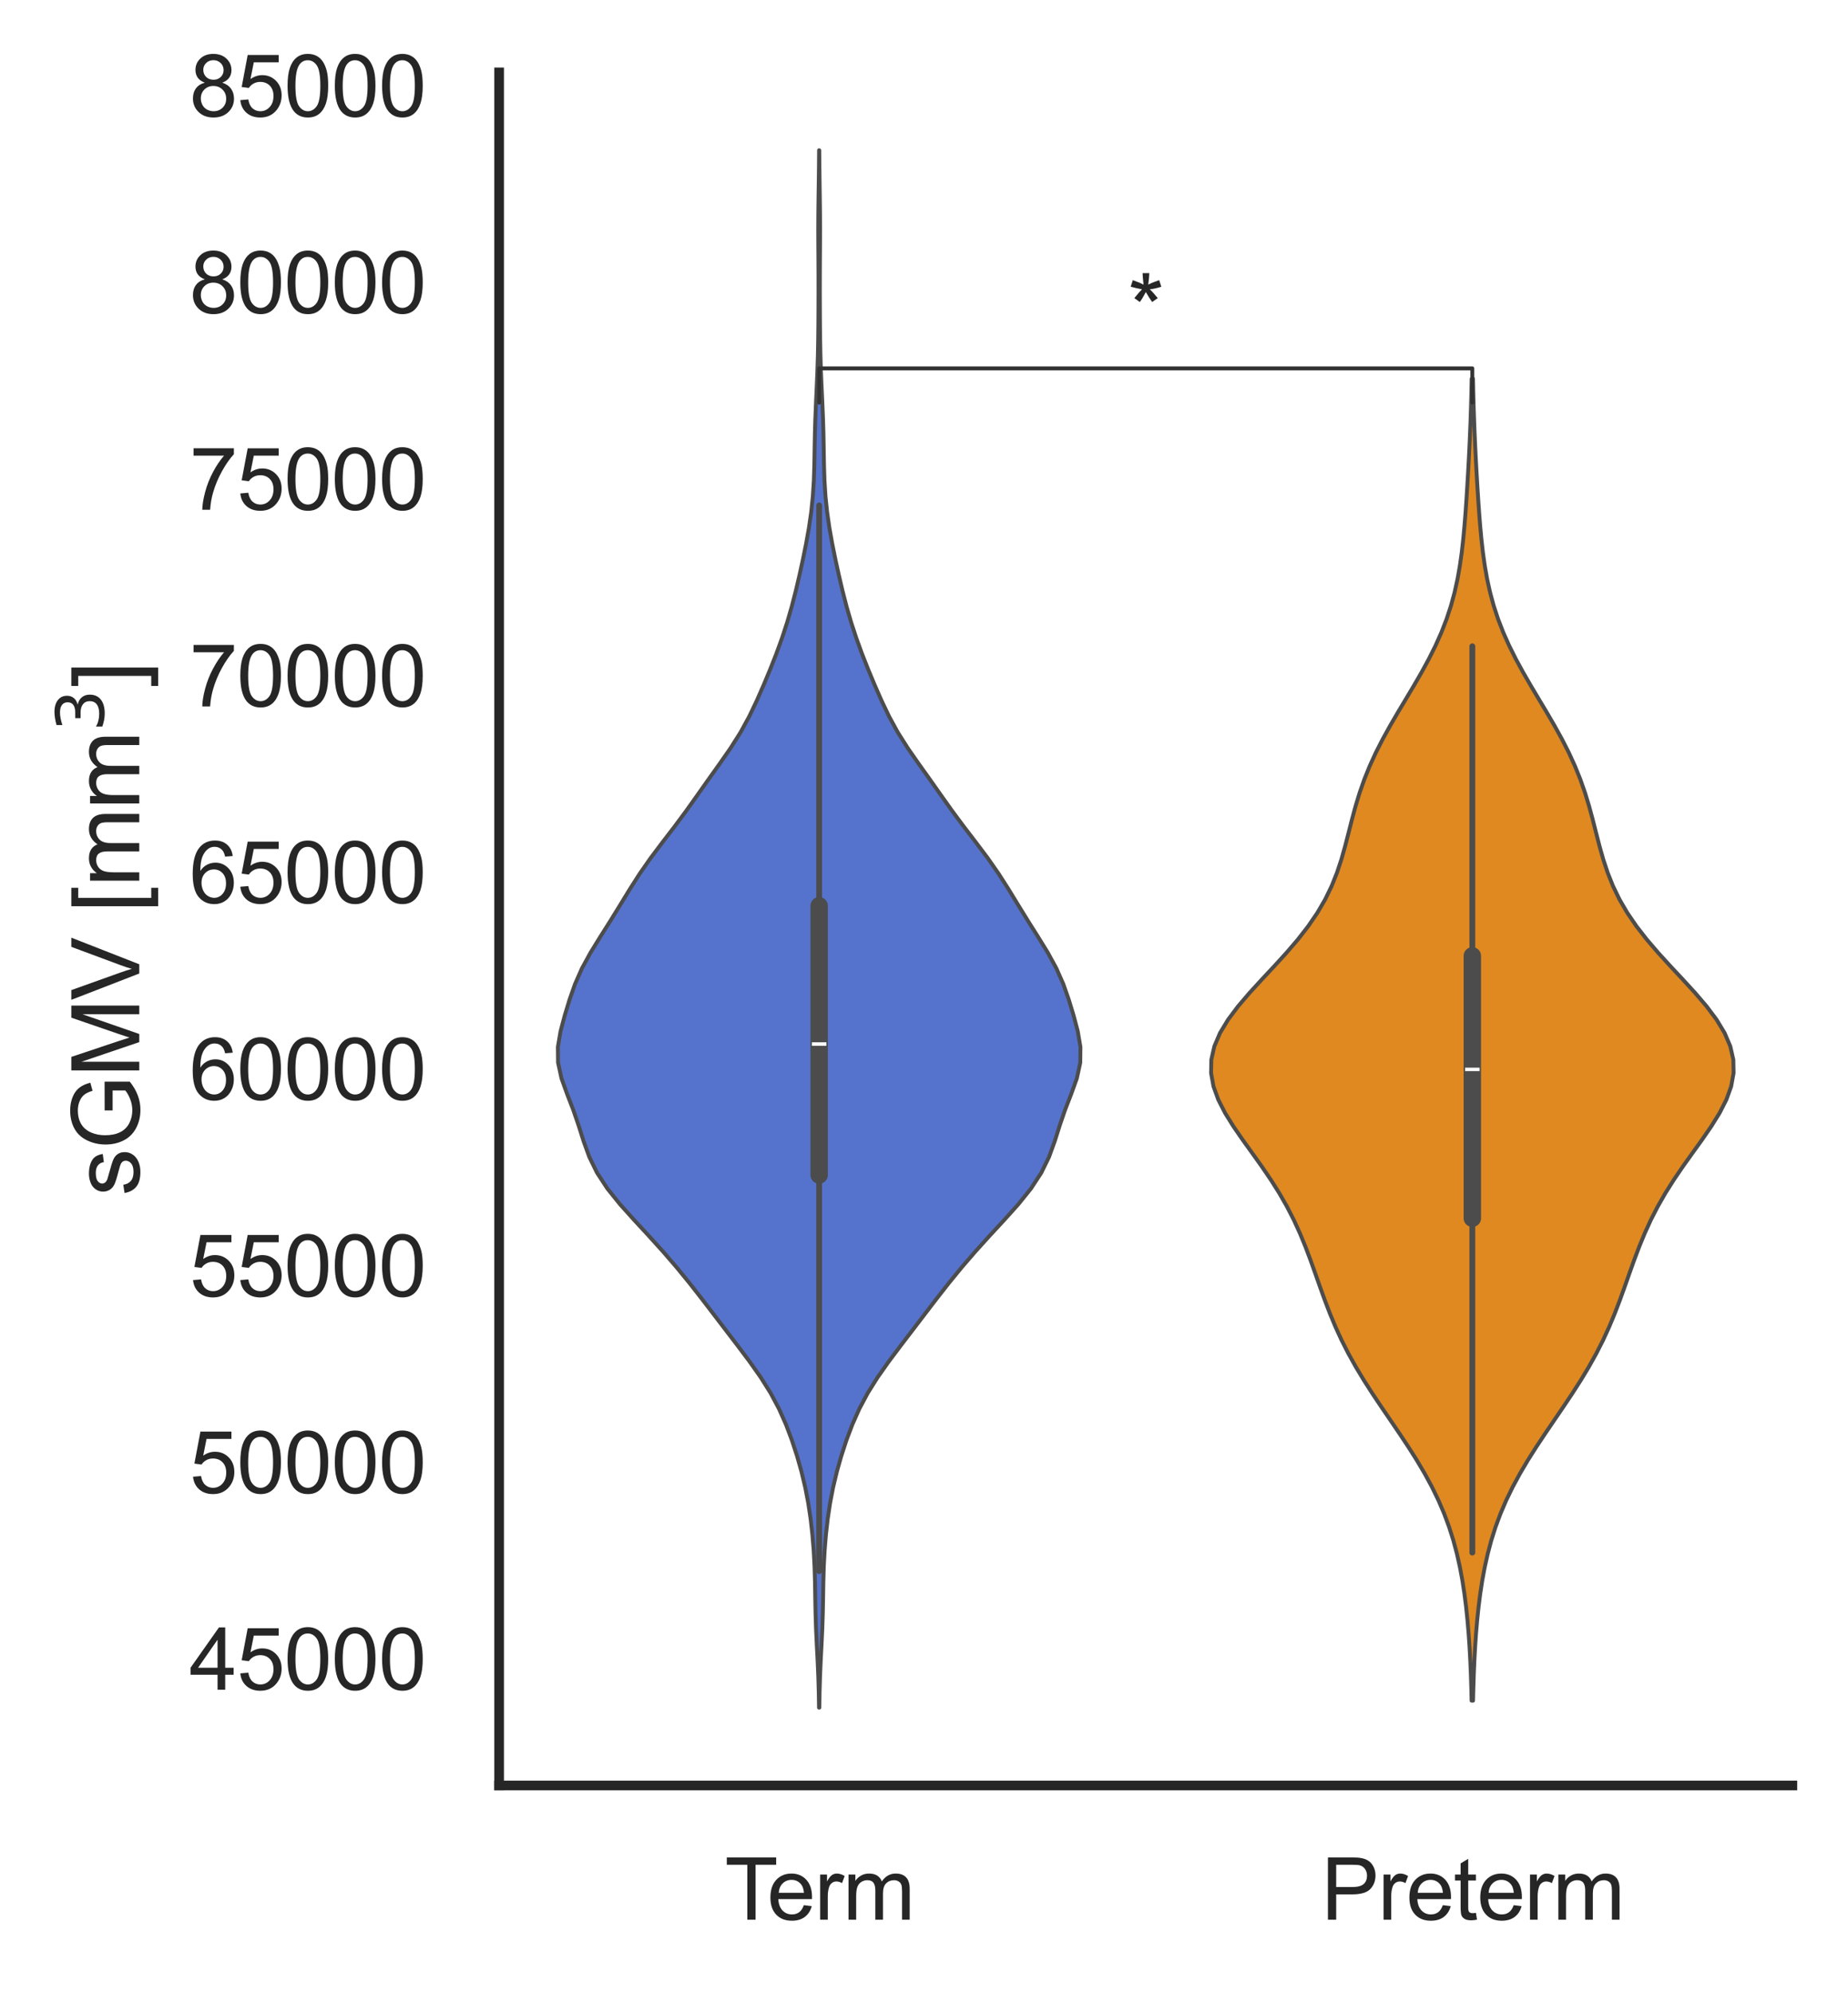 <?xml version="1.0" encoding="utf-8" standalone="no"?>
<!DOCTYPE svg PUBLIC "-//W3C//DTD SVG 1.1//EN"
  "http://www.w3.org/Graphics/SVG/1.1/DTD/svg11.dtd">
<svg xmlns:xlink="http://www.w3.org/1999/xlink" width="239.205pt" height="257.892pt" viewBox="0 0 239.205 257.892" xmlns="http://www.w3.org/2000/svg" version="1.1">
 <defs>
  <style type="text/css">*{stroke-linejoin: round; stroke-linecap: butt}</style>
 </defs>
 <g id="figure_1">
  <g id="patch_1">
   <path d="M 0 257.892 
L 239.205 257.892 
L 239.205 0 
L 0 0 
z
" style="fill: #ffffff"/>
  </g>
  <g id="axes_1">
   <g id="patch_2">
    <path d="M 64.605 231.132 
L 232.005 231.132 
L 232.005 9.372 
L 64.605 9.372 
z
" style="fill: #ffffff"/>
   </g>
   <g id="matplotlib.axis_1">
    <g id="xtick_1">
     <g id="text_1">
      <!-- Term -->
      <g style="fill: #262626" transform="translate(93.814 248.505) scale(0.11 -0.11)">
       <defs>
        <path id="ArialMT-54" d="M 1659 0 
L 1659 4041 
L 150 4041 
L 150 4581 
L 3781 4581 
L 3781 4041 
L 2266 4041 
L 2266 0 
L 1659 0 
z
" transform="scale(0.016)"/>
        <path id="ArialMT-65" d="M 2694 1069 
L 3275 997 
Q 3138 488 2766 206 
Q 2394 -75 1816 -75 
Q 1088 -75 661 373 
Q 234 822 234 1631 
Q 234 2469 665 2931 
Q 1097 3394 1784 3394 
Q 2450 3394 2872 2941 
Q 3294 2488 3294 1666 
Q 3294 1616 3291 1516 
L 816 1516 
Q 847 969 1125 678 
Q 1403 388 1819 388 
Q 2128 388 2347 550 
Q 2566 713 2694 1069 
z
M 847 1978 
L 2700 1978 
Q 2663 2397 2488 2606 
Q 2219 2931 1791 2931 
Q 1403 2931 1139 2672 
Q 875 2413 847 1978 
z
" transform="scale(0.016)"/>
        <path id="ArialMT-72" d="M 416 0 
L 416 3319 
L 922 3319 
L 922 2816 
Q 1116 3169 1280 3281 
Q 1444 3394 1641 3394 
Q 1925 3394 2219 3213 
L 2025 2691 
Q 1819 2813 1613 2813 
Q 1428 2813 1281 2702 
Q 1134 2591 1072 2394 
Q 978 2094 978 1738 
L 978 0 
L 416 0 
z
" transform="scale(0.016)"/>
        <path id="ArialMT-6d" d="M 422 0 
L 422 3319 
L 925 3319 
L 925 2853 
Q 1081 3097 1340 3245 
Q 1600 3394 1931 3394 
Q 2300 3394 2536 3241 
Q 2772 3088 2869 2813 
Q 3263 3394 3894 3394 
Q 4388 3394 4653 3120 
Q 4919 2847 4919 2278 
L 4919 0 
L 4359 0 
L 4359 2091 
Q 4359 2428 4304 2576 
Q 4250 2725 4106 2815 
Q 3963 2906 3769 2906 
Q 3419 2906 3187 2673 
Q 2956 2441 2956 1928 
L 2956 0 
L 2394 0 
L 2394 2156 
Q 2394 2531 2256 2718 
Q 2119 2906 1806 2906 
Q 1569 2906 1367 2781 
Q 1166 2656 1075 2415 
Q 984 2175 984 1722 
L 984 0 
L 422 0 
z
" transform="scale(0.016)"/>
       </defs>
       <use xlink:href="#ArialMT-54"/>
       <use xlink:href="#ArialMT-65" x="49.959"/>
       <use xlink:href="#ArialMT-72" x="105.574"/>
       <use xlink:href="#ArialMT-6d" x="138.875"/>
      </g>
     </g>
    </g>
    <g id="xtick_2">
     <g id="text_2">
      <!-- Preterm -->
      <g style="fill: #262626" transform="translate(171.02 248.505) scale(0.11 -0.11)">
       <defs>
        <path id="ArialMT-50" d="M 494 0 
L 494 4581 
L 2222 4581 
Q 2678 4581 2919 4538 
Q 3256 4481 3484 4323 
Q 3713 4166 3852 3881 
Q 3991 3597 3991 3256 
Q 3991 2672 3619 2267 
Q 3247 1863 2275 1863 
L 1100 1863 
L 1100 0 
L 494 0 
z
M 1100 2403 
L 2284 2403 
Q 2872 2403 3119 2622 
Q 3366 2841 3366 3238 
Q 3366 3525 3220 3729 
Q 3075 3934 2838 4000 
Q 2684 4041 2272 4041 
L 1100 4041 
L 1100 2403 
z
" transform="scale(0.016)"/>
        <path id="ArialMT-74" d="M 1650 503 
L 1731 6 
Q 1494 -44 1306 -44 
Q 1000 -44 831 53 
Q 663 150 594 308 
Q 525 466 525 972 
L 525 2881 
L 113 2881 
L 113 3319 
L 525 3319 
L 525 4141 
L 1084 4478 
L 1084 3319 
L 1650 3319 
L 1650 2881 
L 1084 2881 
L 1084 941 
Q 1084 700 1114 631 
Q 1144 563 1211 522 
Q 1278 481 1403 481 
Q 1497 481 1650 503 
z
" transform="scale(0.016)"/>
       </defs>
       <use xlink:href="#ArialMT-50"/>
       <use xlink:href="#ArialMT-72" x="66.699"/>
       <use xlink:href="#ArialMT-65" x="100"/>
       <use xlink:href="#ArialMT-74" x="155.615"/>
       <use xlink:href="#ArialMT-65" x="183.398"/>
       <use xlink:href="#ArialMT-72" x="239.014"/>
       <use xlink:href="#ArialMT-6d" x="272.314"/>
      </g>
     </g>
    </g>
   </g>
   <g id="matplotlib.axis_2">
    <g id="ytick_1">
     <g id="text_3">
      <!-- 45000 -->
      <g style="fill: #262626" transform="translate(24.52 218.73) scale(0.11 -0.11)">
       <defs>
        <path id="ArialMT-34" d="M 2069 0 
L 2069 1097 
L 81 1097 
L 81 1613 
L 2172 4581 
L 2631 4581 
L 2631 1613 
L 3250 1613 
L 3250 1097 
L 2631 1097 
L 2631 0 
L 2069 0 
z
M 2069 1613 
L 2069 3678 
L 634 1613 
L 2069 1613 
z
" transform="scale(0.016)"/>
        <path id="ArialMT-35" d="M 266 1200 
L 856 1250 
Q 922 819 1161 601 
Q 1400 384 1738 384 
Q 2144 384 2425 690 
Q 2706 997 2706 1503 
Q 2706 1984 2436 2262 
Q 2166 2541 1728 2541 
Q 1456 2541 1237 2417 
Q 1019 2294 894 2097 
L 366 2166 
L 809 4519 
L 3088 4519 
L 3088 3981 
L 1259 3981 
L 1013 2750 
Q 1425 3038 1878 3038 
Q 2478 3038 2890 2622 
Q 3303 2206 3303 1553 
Q 3303 931 2941 478 
Q 2500 -78 1738 -78 
Q 1113 -78 717 272 
Q 322 622 266 1200 
z
" transform="scale(0.016)"/>
        <path id="ArialMT-30" d="M 266 2259 
Q 266 3072 433 3567 
Q 600 4063 929 4331 
Q 1259 4600 1759 4600 
Q 2128 4600 2406 4451 
Q 2684 4303 2865 4023 
Q 3047 3744 3150 3342 
Q 3253 2941 3253 2259 
Q 3253 1453 3087 958 
Q 2922 463 2592 192 
Q 2263 -78 1759 -78 
Q 1097 -78 719 397 
Q 266 969 266 2259 
z
M 844 2259 
Q 844 1131 1108 757 
Q 1372 384 1759 384 
Q 2147 384 2411 759 
Q 2675 1134 2675 2259 
Q 2675 3391 2411 3762 
Q 2147 4134 1753 4134 
Q 1366 4134 1134 3806 
Q 844 3388 844 2259 
z
" transform="scale(0.016)"/>
       </defs>
       <use xlink:href="#ArialMT-34"/>
       <use xlink:href="#ArialMT-35" x="55.615"/>
       <use xlink:href="#ArialMT-30" x="111.23"/>
       <use xlink:href="#ArialMT-30" x="166.846"/>
       <use xlink:href="#ArialMT-30" x="222.461"/>
      </g>
     </g>
    </g>
    <g id="ytick_2">
     <g id="text_4">
      <!-- 50000 -->
      <g style="fill: #262626" transform="translate(24.52 193.273) scale(0.11 -0.11)">
       <use xlink:href="#ArialMT-35"/>
       <use xlink:href="#ArialMT-30" x="55.615"/>
       <use xlink:href="#ArialMT-30" x="111.23"/>
       <use xlink:href="#ArialMT-30" x="166.846"/>
       <use xlink:href="#ArialMT-30" x="222.461"/>
      </g>
     </g>
    </g>
    <g id="ytick_3">
     <g id="text_5">
      <!-- 55000 -->
      <g style="fill: #262626" transform="translate(24.52 167.816) scale(0.11 -0.11)">
       <use xlink:href="#ArialMT-35"/>
       <use xlink:href="#ArialMT-35" x="55.615"/>
       <use xlink:href="#ArialMT-30" x="111.23"/>
       <use xlink:href="#ArialMT-30" x="166.846"/>
       <use xlink:href="#ArialMT-30" x="222.461"/>
      </g>
     </g>
    </g>
    <g id="ytick_4">
     <g id="text_6">
      <!-- 60000 -->
      <g style="fill: #262626" transform="translate(24.52 142.359) scale(0.11 -0.11)">
       <defs>
        <path id="ArialMT-36" d="M 3184 3459 
L 2625 3416 
Q 2550 3747 2413 3897 
Q 2184 4138 1850 4138 
Q 1581 4138 1378 3988 
Q 1113 3794 959 3422 
Q 806 3050 800 2363 
Q 1003 2672 1297 2822 
Q 1591 2972 1913 2972 
Q 2475 2972 2870 2558 
Q 3266 2144 3266 1488 
Q 3266 1056 3080 686 
Q 2894 316 2569 119 
Q 2244 -78 1831 -78 
Q 1128 -78 684 439 
Q 241 956 241 2144 
Q 241 3472 731 4075 
Q 1159 4600 1884 4600 
Q 2425 4600 2770 4297 
Q 3116 3994 3184 3459 
z
M 888 1484 
Q 888 1194 1011 928 
Q 1134 663 1356 523 
Q 1578 384 1822 384 
Q 2178 384 2434 671 
Q 2691 959 2691 1453 
Q 2691 1928 2437 2201 
Q 2184 2475 1800 2475 
Q 1419 2475 1153 2201 
Q 888 1928 888 1484 
z
" transform="scale(0.016)"/>
       </defs>
       <use xlink:href="#ArialMT-36"/>
       <use xlink:href="#ArialMT-30" x="55.615"/>
       <use xlink:href="#ArialMT-30" x="111.23"/>
       <use xlink:href="#ArialMT-30" x="166.846"/>
       <use xlink:href="#ArialMT-30" x="222.461"/>
      </g>
     </g>
    </g>
    <g id="ytick_5">
     <g id="text_7">
      <!-- 65000 -->
      <g style="fill: #262626" transform="translate(24.52 116.902) scale(0.11 -0.11)">
       <use xlink:href="#ArialMT-36"/>
       <use xlink:href="#ArialMT-35" x="55.615"/>
       <use xlink:href="#ArialMT-30" x="111.23"/>
       <use xlink:href="#ArialMT-30" x="166.846"/>
       <use xlink:href="#ArialMT-30" x="222.461"/>
      </g>
     </g>
    </g>
    <g id="ytick_6">
     <g id="text_8">
      <!-- 70000 -->
      <g style="fill: #262626" transform="translate(24.52 91.445) scale(0.11 -0.11)">
       <defs>
        <path id="ArialMT-37" d="M 303 3981 
L 303 4522 
L 3269 4522 
L 3269 4084 
Q 2831 3619 2401 2847 
Q 1972 2075 1738 1259 
Q 1569 684 1522 0 
L 944 0 
Q 953 541 1156 1306 
Q 1359 2072 1739 2783 
Q 2119 3494 2547 3981 
L 303 3981 
z
" transform="scale(0.016)"/>
       </defs>
       <use xlink:href="#ArialMT-37"/>
       <use xlink:href="#ArialMT-30" x="55.615"/>
       <use xlink:href="#ArialMT-30" x="111.23"/>
       <use xlink:href="#ArialMT-30" x="166.846"/>
       <use xlink:href="#ArialMT-30" x="222.461"/>
      </g>
     </g>
    </g>
    <g id="ytick_7">
     <g id="text_9">
      <!-- 75000 -->
      <g style="fill: #262626" transform="translate(24.52 65.988) scale(0.11 -0.11)">
       <use xlink:href="#ArialMT-37"/>
       <use xlink:href="#ArialMT-35" x="55.615"/>
       <use xlink:href="#ArialMT-30" x="111.23"/>
       <use xlink:href="#ArialMT-30" x="166.846"/>
       <use xlink:href="#ArialMT-30" x="222.461"/>
      </g>
     </g>
    </g>
    <g id="ytick_8">
     <g id="text_10">
      <!-- 80000 -->
      <g style="fill: #262626" transform="translate(24.52 40.531) scale(0.11 -0.11)">
       <defs>
        <path id="ArialMT-38" d="M 1131 2484 
Q 781 2613 612 2850 
Q 444 3088 444 3419 
Q 444 3919 803 4259 
Q 1163 4600 1759 4600 
Q 2359 4600 2725 4251 
Q 3091 3903 3091 3403 
Q 3091 3084 2923 2848 
Q 2756 2613 2416 2484 
Q 2838 2347 3058 2040 
Q 3278 1734 3278 1309 
Q 3278 722 2862 322 
Q 2447 -78 1769 -78 
Q 1091 -78 675 323 
Q 259 725 259 1325 
Q 259 1772 486 2073 
Q 713 2375 1131 2484 
z
M 1019 3438 
Q 1019 3113 1228 2906 
Q 1438 2700 1772 2700 
Q 2097 2700 2305 2904 
Q 2513 3109 2513 3406 
Q 2513 3716 2298 3927 
Q 2084 4138 1766 4138 
Q 1444 4138 1231 3931 
Q 1019 3725 1019 3438 
z
M 838 1322 
Q 838 1081 952 856 
Q 1066 631 1291 507 
Q 1516 384 1775 384 
Q 2178 384 2440 643 
Q 2703 903 2703 1303 
Q 2703 1709 2433 1975 
Q 2163 2241 1756 2241 
Q 1359 2241 1098 1978 
Q 838 1716 838 1322 
z
" transform="scale(0.016)"/>
       </defs>
       <use xlink:href="#ArialMT-38"/>
       <use xlink:href="#ArialMT-30" x="55.615"/>
       <use xlink:href="#ArialMT-30" x="111.23"/>
       <use xlink:href="#ArialMT-30" x="166.846"/>
       <use xlink:href="#ArialMT-30" x="222.461"/>
      </g>
     </g>
    </g>
    <g id="ytick_9">
     <g id="text_11">
      <!-- 85000 -->
      <g style="fill: #262626" transform="translate(24.52 15.074) scale(0.11 -0.11)">
       <use xlink:href="#ArialMT-38"/>
       <use xlink:href="#ArialMT-35" x="55.615"/>
       <use xlink:href="#ArialMT-30" x="111.23"/>
       <use xlink:href="#ArialMT-30" x="166.846"/>
       <use xlink:href="#ArialMT-30" x="222.461"/>
      </g>
     </g>
    </g>
    <g id="text_12">
     <!-- sGMV [mm$^3$] -->
     <g style="fill: #262626" transform="translate(18.12 154.812) rotate(-90) scale(0.12 -0.12)">
      <defs>
       <path id="ArialMT-73" d="M 197 991 
L 753 1078 
Q 800 744 1014 566 
Q 1228 388 1613 388 
Q 2000 388 2187 545 
Q 2375 703 2375 916 
Q 2375 1106 2209 1216 
Q 2094 1291 1634 1406 
Q 1016 1563 777 1677 
Q 538 1791 414 1992 
Q 291 2194 291 2438 
Q 291 2659 392 2848 
Q 494 3038 669 3163 
Q 800 3259 1026 3326 
Q 1253 3394 1513 3394 
Q 1903 3394 2198 3281 
Q 2494 3169 2634 2976 
Q 2775 2784 2828 2463 
L 2278 2388 
Q 2241 2644 2061 2787 
Q 1881 2931 1553 2931 
Q 1166 2931 1000 2803 
Q 834 2675 834 2503 
Q 834 2394 903 2306 
Q 972 2216 1119 2156 
Q 1203 2125 1616 2013 
Q 2213 1853 2448 1751 
Q 2684 1650 2818 1456 
Q 2953 1263 2953 975 
Q 2953 694 2789 445 
Q 2625 197 2315 61 
Q 2006 -75 1616 -75 
Q 969 -75 630 194 
Q 291 463 197 991 
z
" transform="scale(0.016)"/>
       <path id="ArialMT-47" d="M 2638 1797 
L 2638 2334 
L 4578 2338 
L 4578 638 
Q 4131 281 3656 101 
Q 3181 -78 2681 -78 
Q 2006 -78 1454 211 
Q 903 500 622 1047 
Q 341 1594 341 2269 
Q 341 2938 620 3517 
Q 900 4097 1425 4378 
Q 1950 4659 2634 4659 
Q 3131 4659 3532 4498 
Q 3934 4338 4162 4050 
Q 4391 3763 4509 3300 
L 3963 3150 
Q 3859 3500 3706 3700 
Q 3553 3900 3268 4020 
Q 2984 4141 2638 4141 
Q 2222 4141 1919 4014 
Q 1616 3888 1430 3681 
Q 1244 3475 1141 3228 
Q 966 2803 966 2306 
Q 966 1694 1177 1281 
Q 1388 869 1791 669 
Q 2194 469 2647 469 
Q 3041 469 3416 620 
Q 3791 772 3984 944 
L 3984 1797 
L 2638 1797 
z
" transform="scale(0.016)"/>
       <path id="ArialMT-4d" d="M 475 0 
L 475 4581 
L 1388 4581 
L 2472 1338 
Q 2622 884 2691 659 
Q 2769 909 2934 1394 
L 4031 4581 
L 4847 4581 
L 4847 0 
L 4263 0 
L 4263 3834 
L 2931 0 
L 2384 0 
L 1059 3900 
L 1059 0 
L 475 0 
z
" transform="scale(0.016)"/>
       <path id="ArialMT-56" d="M 1803 0 
L 28 4581 
L 684 4581 
L 1875 1253 
Q 2019 853 2116 503 
Q 2222 878 2363 1253 
L 3600 4581 
L 4219 4581 
L 2425 0 
L 1803 0 
z
" transform="scale(0.016)"/>
       <path id="ArialMT-20" transform="scale(0.016)"/>
       <path id="ArialMT-5b" d="M 434 -1272 
L 434 4581 
L 1675 4581 
L 1675 4116 
L 997 4116 
L 997 -806 
L 1675 -806 
L 1675 -1272 
L 434 -1272 
z
" transform="scale(0.016)"/>
       <path id="DejaVuSans-33" d="M 2597 2516 
Q 3050 2419 3304 2112 
Q 3559 1806 3559 1356 
Q 3559 666 3084 287 
Q 2609 -91 1734 -91 
Q 1441 -91 1130 -33 
Q 819 25 488 141 
L 488 750 
Q 750 597 1062 519 
Q 1375 441 1716 441 
Q 2309 441 2620 675 
Q 2931 909 2931 1356 
Q 2931 1769 2642 2001 
Q 2353 2234 1838 2234 
L 1294 2234 
L 1294 2753 
L 1863 2753 
Q 2328 2753 2575 2939 
Q 2822 3125 2822 3475 
Q 2822 3834 2567 4026 
Q 2313 4219 1838 4219 
Q 1578 4219 1281 4162 
Q 984 4106 628 3988 
L 628 4550 
Q 988 4650 1302 4700 
Q 1616 4750 1894 4750 
Q 2613 4750 3031 4423 
Q 3450 4097 3450 3541 
Q 3450 3153 3228 2886 
Q 3006 2619 2597 2516 
z
" transform="scale(0.016)"/>
       <path id="ArialMT-5d" d="M 1363 -1272 
L 122 -1272 
L 122 -806 
L 800 -806 
L 800 4116 
L 122 4116 
L 122 4581 
L 1363 4581 
L 1363 -1272 
z
" transform="scale(0.016)"/>
      </defs>
      <use xlink:href="#ArialMT-73" transform="translate(0 0.766)"/>
      <use xlink:href="#ArialMT-47" transform="translate(50 0.766)"/>
      <use xlink:href="#ArialMT-4d" transform="translate(127.783 0.766)"/>
      <use xlink:href="#ArialMT-56" transform="translate(211.084 0.766)"/>
      <use xlink:href="#ArialMT-20" transform="translate(277.783 0.766)"/>
      <use xlink:href="#ArialMT-5b" transform="translate(305.566 0.766)"/>
      <use xlink:href="#ArialMT-6d" transform="translate(333.35 0.766)"/>
      <use xlink:href="#ArialMT-6d" transform="translate(416.65 0.766)"/>
      <use xlink:href="#DejaVuSans-33" transform="translate(500.908 39.047) scale(0.7)"/>
      <use xlink:href="#ArialMT-5d" transform="translate(548.179 0.766)"/>
     </g>
    </g>
   </g>
   <g id="PolyCollection_1">
    <defs>
     <path id="mf6f4b32715" d="M 106.054 -36.84 
L 106.011 -36.84 
L 105.978 -38.876 
L 105.918 -40.913 
L 105.829 -42.949 
L 105.723 -44.985 
L 105.628 -47.022 
L 105.562 -49.058 
L 105.524 -51.094 
L 105.49 -53.131 
L 105.43 -55.167 
L 105.321 -57.203 
L 105.155 -59.24 
L 104.925 -61.276 
L 104.62 -63.313 
L 104.228 -65.349 
L 103.743 -67.385 
L 103.167 -69.422 
L 102.502 -71.458 
L 101.734 -73.494 
L 100.827 -75.531 
L 99.741 -77.567 
L 98.462 -79.603 
L 97.025 -81.64 
L 95.497 -83.676 
L 93.939 -85.713 
L 92.384 -87.749 
L 90.824 -89.785 
L 89.229 -91.822 
L 87.562 -93.858 
L 85.805 -95.894 
L 83.963 -97.931 
L 82.079 -99.967 
L 80.249 -102.003 
L 78.611 -104.04 
L 77.28 -106.076 
L 76.284 -108.113 
L 75.544 -110.149 
L 74.9 -112.185 
L 74.199 -114.222 
L 73.411 -116.258 
L 72.68 -118.294 
L 72.235 -120.331 
L 72.214 -122.367 
L 72.56 -124.403 
L 73.1 -126.44 
L 73.718 -128.476 
L 74.433 -130.513 
L 75.333 -132.549 
L 76.446 -134.585 
L 77.701 -136.622 
L 78.988 -138.658 
L 80.245 -140.694 
L 81.488 -142.731 
L 82.788 -144.767 
L 84.207 -146.803 
L 85.738 -148.84 
L 87.302 -150.876 
L 88.814 -152.913 
L 90.262 -154.949 
L 91.698 -156.985 
L 93.151 -159.022 
L 94.569 -161.058 
L 95.858 -163.094 
L 96.972 -165.131 
L 97.945 -167.167 
L 98.84 -169.203 
L 99.69 -171.24 
L 100.492 -173.276 
L 101.232 -175.313 
L 101.897 -177.349 
L 102.487 -179.385 
L 103.011 -181.422 
L 103.488 -183.458 
L 103.933 -185.494 
L 104.345 -187.531 
L 104.708 -189.567 
L 105.002 -191.603 
L 105.213 -193.64 
L 105.342 -195.676 
L 105.407 -197.713 
L 105.44 -199.749 
L 105.478 -201.785 
L 105.54 -203.822 
L 105.625 -205.858 
L 105.719 -207.894 
L 105.805 -209.931 
L 105.868 -211.967 
L 105.907 -214.003 
L 105.928 -216.04 
L 105.939 -218.076 
L 105.944 -220.113 
L 105.943 -222.149 
L 105.933 -224.185 
L 105.919 -226.222 
L 105.912 -228.258 
L 105.922 -230.294 
L 105.947 -232.331 
L 105.977 -234.367 
L 106.003 -236.403 
L 106.019 -238.44 
L 106.045 -238.44 
L 106.045 -238.44 
L 106.062 -236.403 
L 106.088 -234.367 
L 106.118 -232.331 
L 106.143 -230.294 
L 106.153 -228.258 
L 106.146 -226.222 
L 106.132 -224.185 
L 106.122 -222.149 
L 106.12 -220.113 
L 106.126 -218.076 
L 106.137 -216.04 
L 106.158 -214.003 
L 106.197 -211.967 
L 106.26 -209.931 
L 106.345 -207.894 
L 106.44 -205.858 
L 106.525 -203.822 
L 106.587 -201.785 
L 106.624 -199.749 
L 106.658 -197.713 
L 106.722 -195.676 
L 106.851 -193.64 
L 107.063 -191.603 
L 107.357 -189.567 
L 107.72 -187.531 
L 108.131 -185.494 
L 108.577 -183.458 
L 109.054 -181.422 
L 109.577 -179.385 
L 110.167 -177.349 
L 110.833 -175.313 
L 111.573 -173.276 
L 112.375 -171.24 
L 113.225 -169.203 
L 114.12 -167.167 
L 115.093 -165.131 
L 116.207 -163.094 
L 117.496 -161.058 
L 118.913 -159.022 
L 120.367 -156.985 
L 121.803 -154.949 
L 123.251 -152.913 
L 124.763 -150.876 
L 126.326 -148.84 
L 127.858 -146.803 
L 129.277 -144.767 
L 130.577 -142.731 
L 131.82 -140.694 
L 133.077 -138.658 
L 134.364 -136.622 
L 135.619 -134.585 
L 136.732 -132.549 
L 137.632 -130.513 
L 138.347 -128.476 
L 138.965 -126.44 
L 139.505 -124.403 
L 139.851 -122.367 
L 139.83 -120.331 
L 139.385 -118.294 
L 138.653 -116.258 
L 137.865 -114.222 
L 137.165 -112.185 
L 136.521 -110.149 
L 135.781 -108.113 
L 134.785 -106.076 
L 133.454 -104.04 
L 131.816 -102.003 
L 129.986 -99.967 
L 128.102 -97.931 
L 126.26 -95.894 
L 124.503 -93.858 
L 122.836 -91.822 
L 121.241 -89.785 
L 119.681 -87.749 
L 118.126 -85.713 
L 116.568 -83.676 
L 115.04 -81.64 
L 113.603 -79.603 
L 112.324 -77.567 
L 111.237 -75.531 
L 110.331 -73.494 
L 109.563 -71.458 
L 108.898 -69.422 
L 108.322 -67.385 
L 107.837 -65.349 
L 107.445 -63.313 
L 107.14 -61.276 
L 106.91 -59.24 
L 106.744 -57.203 
L 106.635 -55.167 
L 106.575 -53.131 
L 106.541 -51.094 
L 106.503 -49.058 
L 106.437 -47.022 
L 106.341 -44.985 
L 106.236 -42.949 
L 106.147 -40.913 
L 106.087 -38.876 
L 106.054 -36.84 
z
" style="stroke: #4c4c4c; stroke-width: 0.5"/>
    </defs>
    <g clip-path="url(#p83c3b3d6d4)">
     <use xlink:href="#mf6f4b32715" x="0" y="257.892" style="fill: #5573cd; stroke: #4c4c4c; stroke-width: 0.5"/>
    </g>
   </g>
   <g id="PolyCollection_2">
    <defs>
     <path id="md8922949db" d="M 190.671 -37.741 
L 190.484 -37.741 
L 190.442 -39.47 
L 190.386 -41.199 
L 190.312 -42.927 
L 190.218 -44.656 
L 190.1 -46.384 
L 189.953 -48.113 
L 189.774 -49.842 
L 189.556 -51.57 
L 189.291 -53.299 
L 188.97 -55.027 
L 188.584 -56.756 
L 188.123 -58.484 
L 187.575 -60.213 
L 186.934 -61.942 
L 186.194 -63.67 
L 185.354 -65.399 
L 184.418 -67.127 
L 183.395 -68.856 
L 182.3 -70.585 
L 181.153 -72.313 
L 179.977 -74.042 
L 178.799 -75.77 
L 177.643 -77.499 
L 176.535 -79.227 
L 175.492 -80.956 
L 174.53 -82.685 
L 173.652 -84.413 
L 172.858 -86.142 
L 172.138 -87.87 
L 171.476 -89.599 
L 170.853 -91.328 
L 170.244 -93.056 
L 169.626 -94.785 
L 168.973 -96.513 
L 168.261 -98.242 
L 167.471 -99.971 
L 166.585 -101.699 
L 165.596 -103.428 
L 164.505 -105.156 
L 163.328 -106.885 
L 162.094 -108.613 
L 160.851 -110.342 
L 159.657 -112.071 
L 158.583 -113.799 
L 157.699 -115.528 
L 157.074 -117.256 
L 156.76 -118.985 
L 156.793 -120.714 
L 157.184 -122.442 
L 157.919 -124.171 
L 158.962 -125.899 
L 160.257 -127.628 
L 161.733 -129.356 
L 163.317 -131.085 
L 164.931 -132.814 
L 166.509 -134.542 
L 167.992 -136.271 
L 169.337 -137.999 
L 170.518 -139.728 
L 171.526 -141.457 
L 172.365 -143.185 
L 173.056 -144.914 
L 173.628 -146.642 
L 174.116 -148.371 
L 174.561 -150.1 
L 175.001 -151.828 
L 175.469 -153.557 
L 175.996 -155.285 
L 176.602 -157.014 
L 177.3 -158.742 
L 178.092 -160.471 
L 178.972 -162.2 
L 179.927 -163.928 
L 180.934 -165.657 
L 181.967 -167.385 
L 182.998 -169.114 
L 183.998 -170.843 
L 184.94 -172.571 
L 185.804 -174.3 
L 186.575 -176.028 
L 187.245 -177.757 
L 187.813 -179.485 
L 188.282 -181.214 
L 188.663 -182.943 
L 188.967 -184.671 
L 189.21 -186.4 
L 189.404 -188.128 
L 189.564 -189.857 
L 189.701 -191.586 
L 189.821 -193.314 
L 189.93 -195.043 
L 190.032 -196.771 
L 190.126 -198.5 
L 190.212 -200.229 
L 190.288 -201.957 
L 190.355 -203.686 
L 190.411 -205.414 
L 190.457 -207.143 
L 190.493 -208.871 
L 190.663 -208.871 
L 190.663 -208.871 
L 190.699 -207.143 
L 190.744 -205.414 
L 190.801 -203.686 
L 190.867 -201.957 
L 190.944 -200.229 
L 191.03 -198.5 
L 191.124 -196.771 
L 191.225 -195.043 
L 191.335 -193.314 
L 191.455 -191.586 
L 191.591 -189.857 
L 191.751 -188.128 
L 191.946 -186.4 
L 192.189 -184.671 
L 192.493 -182.943 
L 192.874 -181.214 
L 193.343 -179.485 
L 193.91 -177.757 
L 194.58 -176.028 
L 195.351 -174.3 
L 196.216 -172.571 
L 197.158 -170.843 
L 198.158 -169.114 
L 199.188 -167.385 
L 200.222 -165.657 
L 201.229 -163.928 
L 202.184 -162.2 
L 203.064 -160.471 
L 203.856 -158.742 
L 204.554 -157.014 
L 205.16 -155.285 
L 205.686 -153.557 
L 206.155 -151.828 
L 206.594 -150.1 
L 207.039 -148.371 
L 207.528 -146.642 
L 208.1 -144.914 
L 208.791 -143.185 
L 209.63 -141.457 
L 210.637 -139.728 
L 211.819 -137.999 
L 213.164 -136.271 
L 214.647 -134.542 
L 216.224 -132.814 
L 217.839 -131.085 
L 219.422 -129.356 
L 220.899 -127.628 
L 222.193 -125.899 
L 223.236 -124.171 
L 223.972 -122.442 
L 224.363 -120.714 
L 224.396 -118.985 
L 224.082 -117.256 
L 223.456 -115.528 
L 222.573 -113.799 
L 221.498 -112.071 
L 220.305 -110.342 
L 219.061 -108.613 
L 217.828 -106.885 
L 216.651 -105.156 
L 215.56 -103.428 
L 214.571 -101.699 
L 213.685 -99.971 
L 212.895 -98.242 
L 212.183 -96.513 
L 211.53 -94.785 
L 210.911 -93.056 
L 210.303 -91.328 
L 209.679 -89.599 
L 209.018 -87.87 
L 208.298 -86.142 
L 207.504 -84.413 
L 206.626 -82.685 
L 205.663 -80.956 
L 204.621 -79.227 
L 203.512 -77.499 
L 202.357 -75.77 
L 201.179 -74.042 
L 200.003 -72.313 
L 198.856 -70.585 
L 197.761 -68.856 
L 196.738 -67.127 
L 195.802 -65.399 
L 194.961 -63.67 
L 194.221 -61.942 
L 193.58 -60.213 
L 193.033 -58.484 
L 192.572 -56.756 
L 192.186 -55.027 
L 191.865 -53.299 
L 191.6 -51.57 
L 191.382 -49.842 
L 191.202 -48.113 
L 191.056 -46.384 
L 190.938 -44.656 
L 190.844 -42.927 
L 190.77 -41.199 
L 190.714 -39.47 
L 190.671 -37.741 
z
" style="stroke: #4c4c4c; stroke-width: 0.5"/>
    </defs>
    <g clip-path="url(#p83c3b3d6d4)">
     <use xlink:href="#md8922949db" x="0" y="257.892" style="fill: #df8920; stroke: #4c4c4c; stroke-width: 0.5"/>
    </g>
   </g>
   <g id="line2d_1">
    <path d="M 106.032 203.384 
L 106.032 65.426 
" clip-path="url(#p83c3b3d6d4)" style="fill: none; stroke: #4c4c4c; stroke-width: 0.75; stroke-linecap: round"/>
   </g>
   <g id="line2d_2">
    <path d="M 106.032 152.107 
L 106.032 117.248 
" clip-path="url(#p83c3b3d6d4)" style="fill: none; stroke: #4c4c4c; stroke-width: 2.25; stroke-linecap: round"/>
   </g>
   <g id="line2d_3">
    <path d="M 106.032 135.151 
" clip-path="url(#p83c3b3d6d4)" style="fill: none; stroke: #4c4c4c; stroke-width: 1.5; stroke-linecap: round"/>
    <defs>
     <path id="m141ed25091" d="M 0.938 0 
L -0.938 -0 
" style="stroke: #ffffff; stroke-width: 0.45"/>
    </defs>
    <g clip-path="url(#p83c3b3d6d4)">
     <use xlink:href="#m141ed25091" x="106.032" y="135.151" style="fill: #ffffff; stroke: #ffffff; stroke-width: 0.45"/>
    </g>
   </g>
   <g id="line2d_4">
    <path d="M 190.578 200.985 
L 190.578 83.658 
" clip-path="url(#p83c3b3d6d4)" style="fill: none; stroke: #4c4c4c; stroke-width: 0.75; stroke-linecap: round"/>
   </g>
   <g id="line2d_5">
    <path d="M 190.578 157.704 
L 190.578 123.734 
" clip-path="url(#p83c3b3d6d4)" style="fill: none; stroke: #4c4c4c; stroke-width: 2.25; stroke-linecap: round"/>
   </g>
   <g id="line2d_6">
    <path d="M 190.578 138.434 
" clip-path="url(#p83c3b3d6d4)" style="fill: none; stroke: #4c4c4c; stroke-width: 1.5; stroke-linecap: round"/>
    <g clip-path="url(#p83c3b3d6d4)">
     <use xlink:href="#m141ed25091" x="190.578" y="138.434" style="fill: #ffffff; stroke: #ffffff; stroke-width: 0.45"/>
    </g>
   </g>
   <g id="line2d_7">
    <path d="M 106.032 52.12 
L 106.032 47.685 
L 190.578 47.685 
L 190.578 52.12 
" style="fill: none; stroke: #333333; stroke-width: 0.5; stroke-linecap: round"/>
   </g>
   <g id="patch_3">
    <path d="M 64.605 231.132 
L 64.605 9.372 
" style="fill: none; stroke: #262626; stroke-width: 1.25; stroke-linejoin: miter; stroke-linecap: square"/>
   </g>
   <g id="patch_4">
    <path d="M 64.605 231.132 
L 232.005 231.132 
" style="fill: none; stroke: #262626; stroke-width: 1.25; stroke-linejoin: miter; stroke-linecap: square"/>
   </g>
   <g id="text_13">
    <!-- * -->
    <g style="fill: #262626" transform="translate(145.97 44.3) scale(0.12 -0.12)">
     <defs>
      <path id="ArialMT-2a" d="M 200 3741 
L 344 4184 
Q 841 4009 1066 3881 
Q 1006 4447 1003 4659 
L 1456 4659 
Q 1447 4350 1384 3884 
Q 1706 4047 2122 4184 
L 2266 3741 
Q 1869 3609 1488 3566 
Q 1678 3400 2025 2975 
L 1650 2709 
Q 1469 2956 1222 3381 
Q 991 2941 816 2709 
L 447 2975 
Q 809 3422 966 3566 
Q 563 3644 200 3741 
z
" transform="scale(0.016)"/>
     </defs>
     <use xlink:href="#ArialMT-2a"/>
    </g>
   </g>
  </g>
 </g>
 <defs>
  <clipPath id="p83c3b3d6d4">
   <rect x="64.605" y="9.372" width="167.4" height="221.76"/>
  </clipPath>
 </defs>
</svg>
